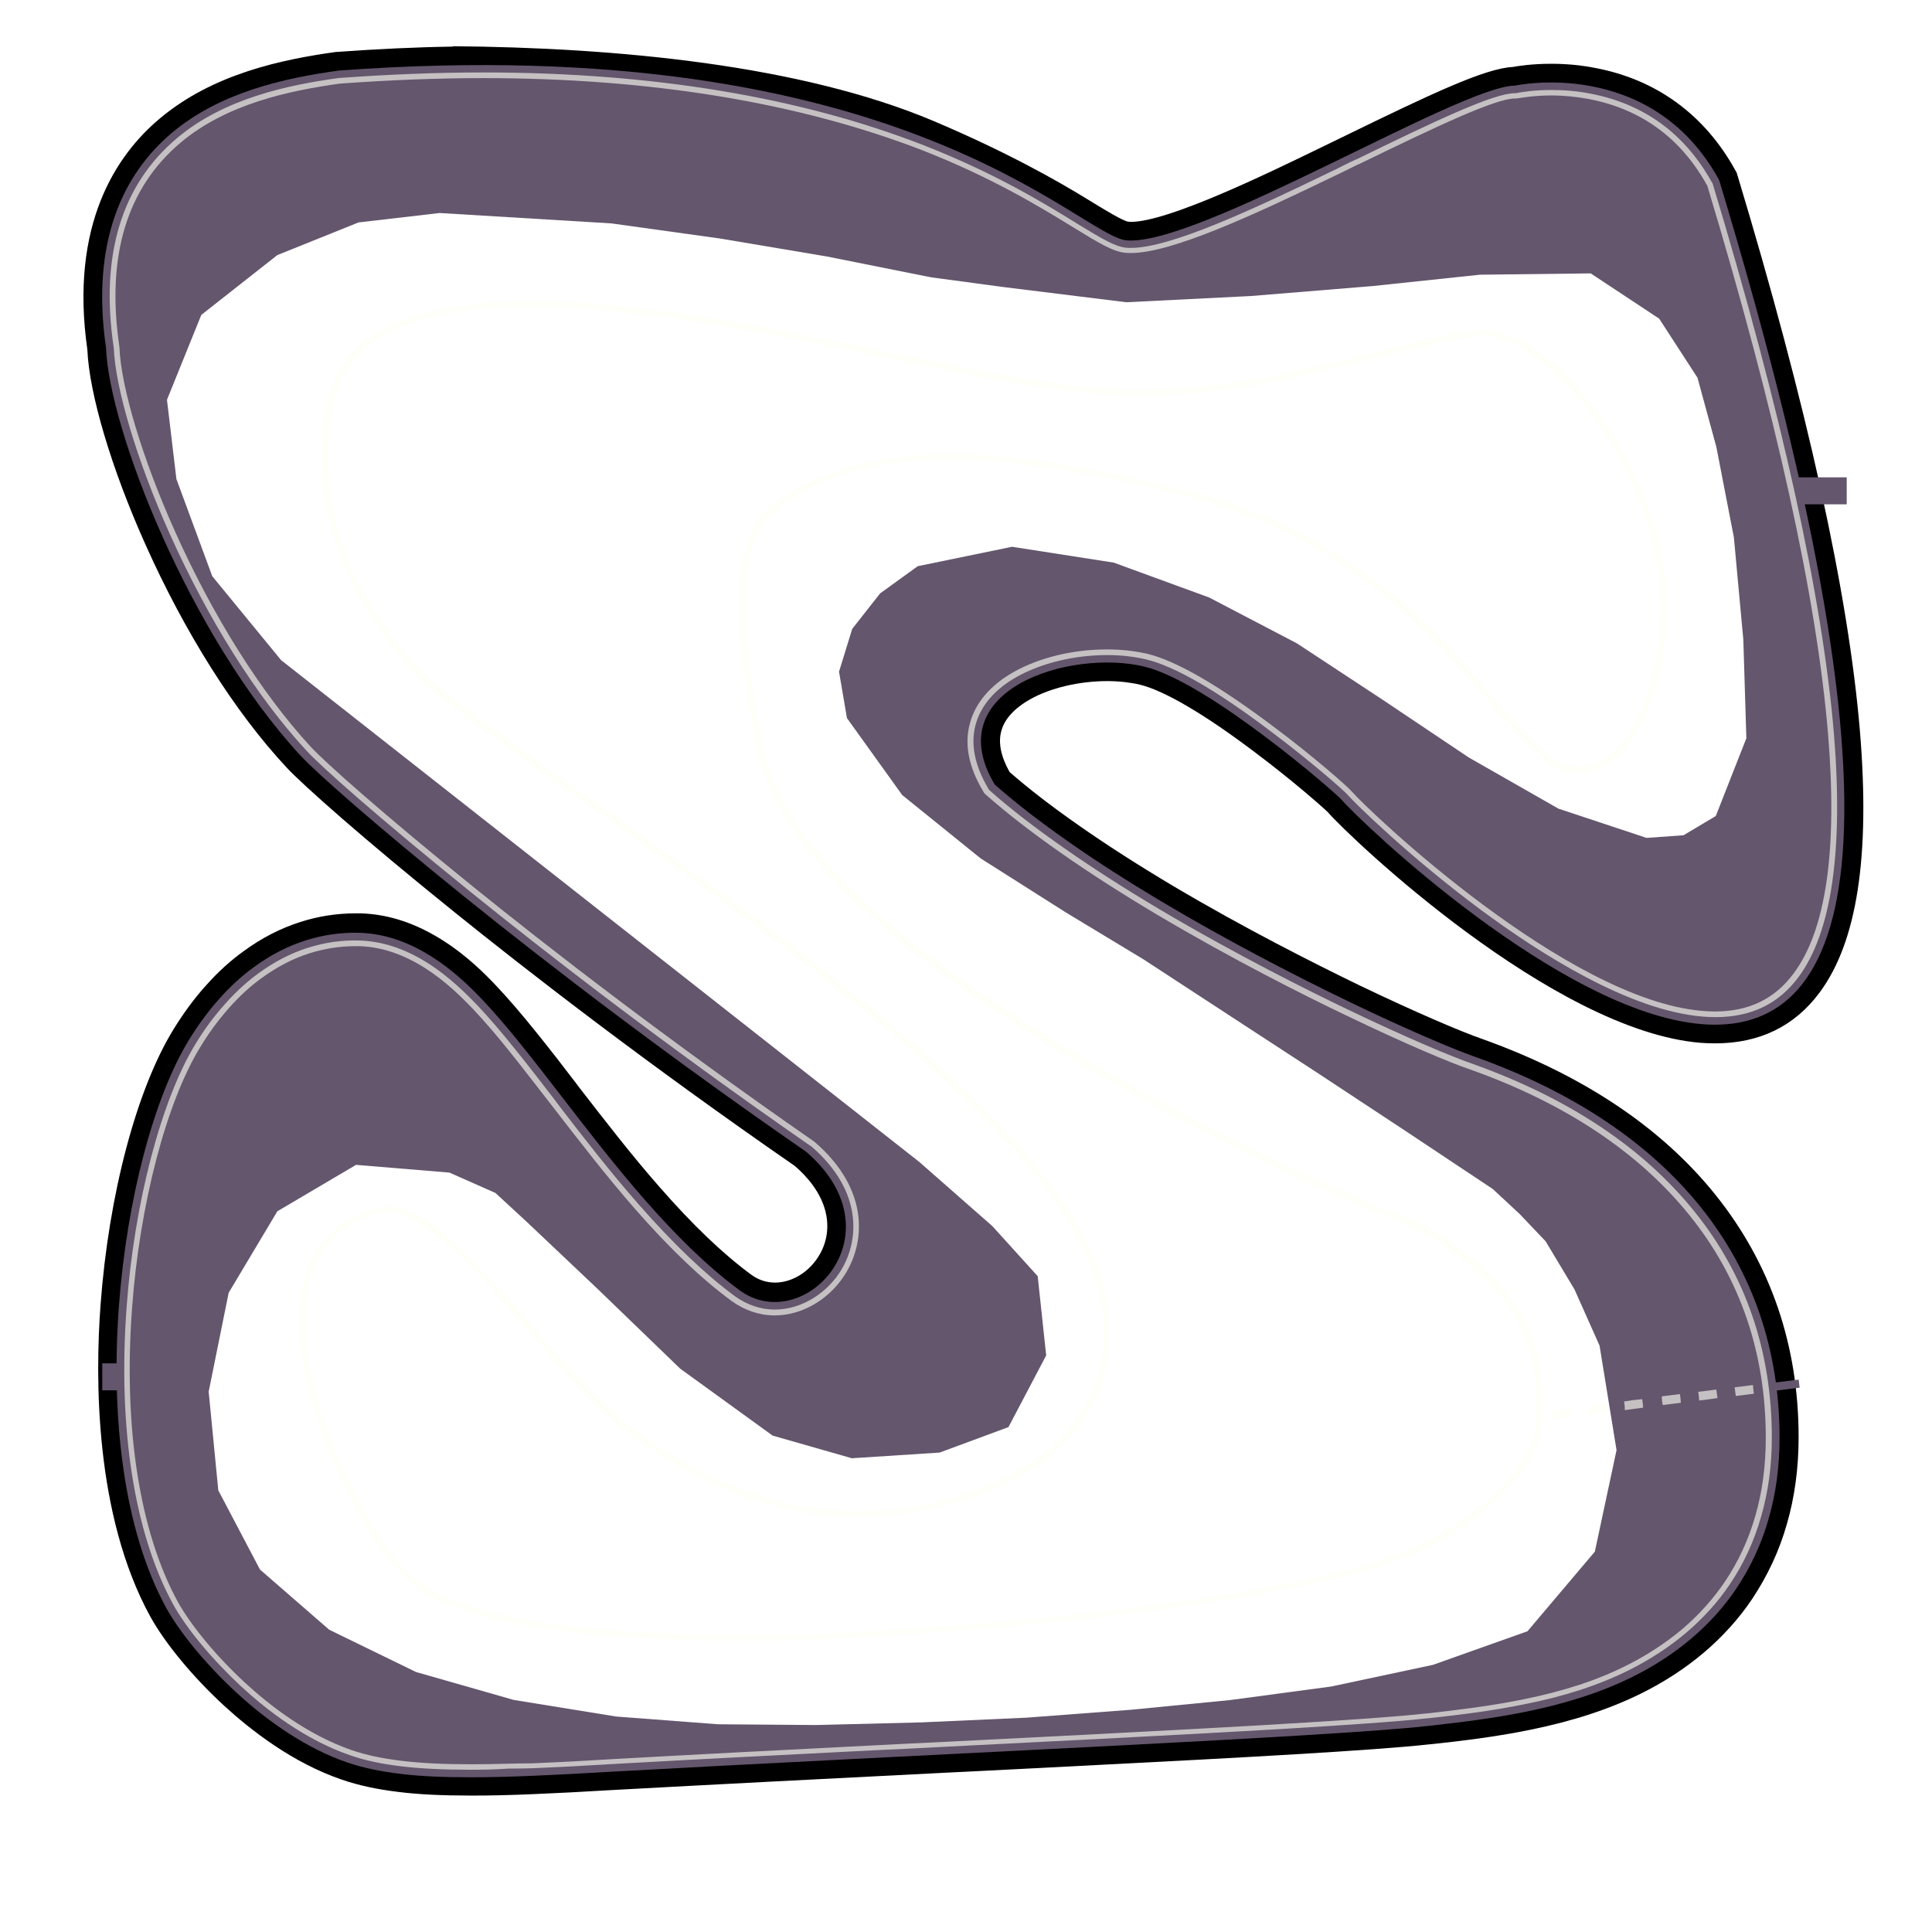 <?xml version="1.0" encoding="utf-8"?>
<!-- Generator: Adobe Illustrator 21.0.2, SVG Export Plug-In . SVG Version: 6.00 Build 0)  -->
<svg version="1.1" id="SCENE_4" xmlns="http://www.w3.org/2000/svg" xmlns:xlink="http://www.w3.org/1999/xlink" x="0px" y="0px"
	 viewBox="0 0 1024 1024" style="enable-background:new 0 0 1024 1024;" xml:space="preserve">
<style type="text/css">
	.st2{fill:#FFFFFF;}
	.st1{display:none;}
	.st0{fill:#64566D;}
	.st3 {fill: rgba(254,255,244,0.633);}
</style>
<rect id="BACKGROUND_grass" y="0" width="1024" height="1024"/>
<g id="OBSTACLES">
<path id="01_stone2" class="st2" d="M203.1,656.9c-32.7,9.7-30.1,47.5-22.2,77.5c9.9,37.3,31.6,75.4,42.8,86.3l0.6,0.5
		l0.5,0.6c6.3,8.3,28.5,23.2,106.1,28.7c19.9,1.4,41.9,2.1,65.3,2.1c0,0,0,0,0,0c26.8,0,46.3-0.9,51.6-1.2
		c91.5-5.1,155.7-13.1,193.5-19c40.6-6.3,60.3-11.5,60.4-11.6l0.3-0.1l0.3-0.1c37.7-7.4,61.6-22.6,75-34.1
		c16.8-14.3,22.9-27.4,22.9-32.7c0-1.7,0.1-3.6,0.1-5.5c0.3-8.8,0.7-19.8-4.2-32.5c-7.2-18.9-24.6-36.5-51.7-52.1
		c-17.4-6.2-45.8-18.6-76.5-33.3c-26.1-12.6-66-32.7-107.4-57.3c-22.5-13.4-41.8-25.8-59.1-38c-17.9-12.6-33.7-24.9-47-36.7
		c-19.6-17.4-35.3-34.7-46.5-51.5c-11.4-17.1-18.7-34.6-21.6-52c-0.4-2.4-0.8-4.9-1.3-7.5c-2.9-16.8-6.8-39.9-7.3-61.9
		c-0.7-33.1,6.5-55.2,22.1-67.5c26.2-20.8,60.2-30.9,104-30.9c3.4,0,6.8,0.1,10.3,0.2c40.1,1.4,80.3,10.4,118.2,19.5
		c28.3,6.8,56,18.5,82.3,34.9c26.1,16.2,49.9,36.5,70.7,60.4c0.5,0.6,1.1,1.2,1.6,1.8c0.9,1,1.7,2,2.6,2.9l0.2,0.2
		c0.8,0.9,1.6,1.8,2.3,2.7c0.7,0.8,1.4,1.6,2.1,2.4l0.1,0.1c7.2,8.4,13.2,15.3,19.1,21.7c5.1,5.5,11.1,11.8,16.8,16.8
		c2.4,1.5,4.6,2.3,6.7,2.3c5.8,0,12.6-6.3,18-17c9.5-18.5,13.3-45.5,10.1-70.7c-3.3-25.8-15.5-54.2-33.4-77.9
		c-15.5-20.6-33.4-34.3-45.7-35.1c-6.1,0.8-13.5,2.1-23.7,4.3c-9.4,2.1-19.1,4.5-28.9,7c-17.5,4.4-39.2,9.8-61.5,13.9
		c-24.4,4.5-46.6,6.7-67.9,6.7c-3.9,0-7.6-0.1-11.5-0.2l-0.2,0c-4.1-0.1-8.2-0.4-12.1-0.7c-14-1.2-30.2-3.5-52.7-7.4
		c-18-3.3-36.9-7.1-59.7-11.9c-33-6.9-65.4-13.5-97.7-18.6c-34.7-5.5-63.3-8.1-87.5-8.1c-1.8,0-3.6,0-5.4,0
		c-31.1,0.5-54.3,5.3-68.8,14.4c-10.9,6.8-14.1,14.3-15.9,18.5c-0.9,2.5-6.5,18.9-4.3,42.8c2.8,32.8,17.9,64.3,45,93.6
		c3,3.3,11.4,10.7,33.9,27.3c14.5,10.7,33.1,24.1,55.3,39.8c28.4,20.1,58.6,41.6,88.3,63.7c35.2,26.4,63.9,49.3,87.6,70.1
		c38.4,33.7,65.4,63.6,82.3,91.2c17.4,28.3,24.2,54.9,20.9,81.2c-1.4,10.8-5.5,27.1-17,43.1c-13,18.3-32.5,32.6-58.2,42.3
		c-18.2,6.9-36.7,11.1-55.2,12.7c-5.1,0.4-10.4,0.7-15.5,0.7c-13.2,0-26.6-1.5-39.9-4.4c-15.4-3.3-30.6-8.5-45.4-15.5
		c-15.1-7.2-29.9-16.1-44.1-26.6c-19.3-14.2-39.2-37.1-58.4-59.2c-4.9-5.6-10-11.5-14.8-16.9c-10.6-11.8-35.4-39.6-48.6-39.6
		C204.2,656.7,203.6,656.8,203.1,656.9z"/>
	<path id="02_stone2" class="st2" d="M239.5,0v24.5c88.1,0.7,185,10,255.2,39.6c38.3,16.2,65.3,31.4,82.8,42.2
		c8.3,5.1,17.7,10.8,20.5,11.2c0.4,0,0.9,0.1,1.4,0.1c19.6,0,71.7-25.3,99.7-38.9c4.6-2.2,9.2-4.5,13.8-6.7
		c45.3-22.1,74.2-35.8,88.9-36.5c2.7-0.5,10.2-1.7,20.3-1.7c7.9,0,15.7,0.7,23.3,2.2C878,42.1,903.8,61,920,90.7l0.5,0.9l0.3,1
		c37,122.5,58.9,221.8,65,294.9c5.5,66.4-1.5,111.8-21.4,138.6c-13.3,17.9-31.9,26.9-55.3,26.9c0,0,0,0,0,0c-2.6,0-5.3-0.1-8-0.3
		c-78.1-6.6-184.9-108-197.4-122.3c-2.1-2.1-18.3-16.5-39-32c-26.2-19.8-47.7-32.4-60.5-35.5c-5.1-1.2-11.1-1.9-17.3-1.9
		c-14.9,0-30.2,3.6-41,9.7c-5.7,3.2-13.1,8.8-15.2,16.8c-1.7,6.2-0.2,13.5,4.4,21.7c10.4,9.1,22.8,18.6,36.7,28.3
		c14.4,10.1,30.7,20.6,50,32.1c37.6,22.3,74.3,40.8,98.4,52.5c31.5,15.1,54.6,24.8,64.9,28.4c53.6,19.1,95.5,47,124.3,83
		c29.1,36.4,43.9,79.5,43.9,128.3c0,16.3-2.1,31.8-6.2,45.9c-4,14.2-10.3,27.6-18.5,39.9c-7,10.4-15.6,19.9-25.5,28.3
		c-9.8,8.3-21,15.6-33.3,21.7c-16.8,8.3-36,14.6-58.6,19.2c-19,3.9-37.3,6-52,7.6l-2.2,0.2c-27.7,3.1-100.8,7.1-175.6,10.9
		c-26.4,1.4-54.3,2.8-82.7,4.2c-59.1,3-120.1,6.1-174.9,9.1c-14.8,0.9-28.4,1.6-40.4,2.1c-13.3,0.6-23.9,0.8-33.3,0.8
		c-15.9,0-28.2-0.6-38.7-1.9c-11.7-1.4-21.3-3.5-30.1-6.5c-26.2-8.9-48.4-26.3-62.5-39.2c-16.5-15.2-31.1-32.8-39.1-47.2
		c-29.6-53.9-29.3-126.8-26.4-165.4c4.3-58.3,19.1-114.2,38.7-146c5.2-8.4,10.9-16.3,17.2-23.2c6.3-7.1,13-13.2,20-18.2
		c9.4-6.9,19.5-12.1,29.9-15.4c9.6-3.1,19.5-4.6,29.3-4.6c1,0,1.9,0,2.9,0c14.8,0.5,28.9,5.2,43.2,14.2c12.7,8,22.5,17.8,28.8,24.5
		c6.3,6.7,13.1,14.6,20.9,24.3c7.2,8.9,14.7,18.6,21.7,27.8l0.5,0.7c13.8,17.8,28,36.3,43.3,53.7c17.5,20,33.3,35.1,48.3,46.2
		c3.9,2.9,8.2,4.3,12.8,4.3c8.4,0,17-4.9,22.4-12.9c8-11.7,9-30.7-11.9-48.9c-78.4-54.2-141.7-103.3-181-135
		c-48.5-39.1-79.7-66.9-88.3-76.1C124.6,377.6,98,335.4,77,288.4c-18-40.2-29.7-79.6-30.7-103.1C36.8,118.9,61.8,82,84.6,62.9
		c28.2-23.8,64.9-31.4,93.7-35.4l0.3,0l0.3,0c20.8-1.5,41.3-2.5,61.1-2.8V0H0v1024h1024V0H239.5z"/>

</g>

<g id="ROAD">
	<path id="TRACK_cobblestone" class="st0" d="M249.8,942c-14.6,0-26.8-0.5-37.5-1.8s-19.8-3.2-28.1-6c-21.4-7.3-42-21.5-58.9-37.1
		s-30.2-32.3-37.1-44.7C65.1,810.3,58.8,750,63,692.6c4.2-57.3,18.8-111.6,37.2-141.5c4.9-8,10.3-15.3,16.1-21.8
		s11.9-12.1,18.4-16.8c8.6-6.3,17.7-11,27.1-14c9.4-3,19.1-4.4,28.9-4.1c14.6,0.5,27.3,5.8,38.2,12.7c10.9,6.9,19.9,15.5,26.9,22.9
		c6.6,7,13.4,15,20.4,23.7s14.2,18,21.6,27.6c13.8,17.9,28.5,37,44.2,54.9s32.3,34.6,49.9,47.6c17,12.5,38.5,5.1,49.4-11
		c10.9-16,11.2-40.7-14.1-62.4c-70.9-49-133.7-96.9-180.8-134.9s-78.7-65.9-87.2-75.1c-29.5-32-54.9-75.4-73.1-116.1
		S57,205.7,56.2,184.4C48,127.9,65.4,92.1,91,70.5s59.6-29.1,88.6-33.1c149.3-11,247.5,11,311.4,36s93.7,53,106.2,54
		c18.9,1.6,63.2-18.9,106.3-39.8s85.1-42.2,99.4-42.2c0,0,18.1-4,40.6,0.3c22.6,4.3,49.7,16.8,67.7,49.8
		c110.5,365.5,65.7,453.6-9.4,447.3S721.4,435.9,711,423.8c-1.4-1.6-18.9-17.2-40.4-33.3c-21.5-16.2-46.9-33-64.1-37.2
		c-19.6-4.7-46.9-1.7-65.6,8.8c-18.7,10.5-28.7,28.5-13.7,53.7c10.9,9.6,23.9,19.7,38.8,30.1c14.9,10.5,31.8,21.3,50.6,32.5
		c34.2,20.3,69.5,38.6,99.2,52.9s54,24.6,65.9,28.8c52,18.5,92.4,45.6,119.8,79.8c27.4,34.2,41.7,75.4,41.7,122
		c0,15.3-1.9,29.7-5.8,43.1c-3.8,13.4-9.6,25.8-17.2,37.1c-6.6,9.8-14.5,18.5-23.7,26.3s-19.6,14.6-31.3,20.4
		c-18.2,9-37.6,14.6-56.2,18.4c-18.6,3.8-36.3,5.8-51.3,7.5l-1,0.1l-1,0.1c-26,2.9-93.7,6.7-175.1,10.9s-176.5,8.8-257.6,13.3
		c-14.8,0.9-28.2,1.6-40.3,2.1C270.6,941.7,259.7,942,249.8,942z M448.2,861.4c88.7-4.9,152.7-12.6,194.5-19.1
		c41.8-6.5,61.5-11.8,61.5-11.8c35.5-7,62-21.3,79.6-36.3s26.4-30.7,26.4-40.3c0-9.2,2-24-4.7-41.6s-22.1-37.8-56.9-57.7
		c-15.7-5.5-43.5-17.4-76.3-33.2s-70.7-35.6-106.6-56.9c-21.5-12.8-41-25.3-58.4-37.6c-17.5-12.3-32.9-24.3-46.1-36
		c-19.1-16.9-34-33.4-44.8-49.6s-17.4-32.2-20.1-48.1c-2.9-17.5-7.9-43.4-8.4-67.9s3.4-47.7,18.3-59.5c29.4-23.4,67.9-30,107.8-28.6
		s81.2,10.8,116.2,19.2c27.5,6.6,54.3,18.1,79.4,33.7s48.3,35.4,68.5,58.5c1.5,1.7,2.9,3.4,4.4,5c1.5,1.7,2.9,3.4,4.4,5.1
		c6.6,7.7,13.1,15.2,19.4,22s12.3,13,18.1,18c15.4,10.4,29.9,1,39.7-18.1s14.8-47.9,11.1-76.5c-3.8-29.5-18-59.7-35.3-82.6
		s-37.8-38.6-54-39.1c-7.6,0.9-16.3,2.6-25.5,4.6c-9.2,2.1-19.1,4.5-29.2,7.1c-19.3,4.8-39.6,9.8-60.8,13.7s-43.3,6.5-66.1,6.5
		c-3.8,0-7.6-0.1-11.5-0.2c-3.8-0.1-7.7-0.4-11.6-0.7c-15.5-1.3-33-4-51.7-7.3c-18.8-3.4-38.8-7.5-59.4-11.8
		c-31.6-6.6-65.2-13.5-98.2-18.7s-65.5-8.7-94.7-8.2c-38.3,0.6-60.6,7.6-73.9,15.9s-17.6,17.8-19.9,23.3c-0.9,2.4-7.4,20.6-5,47.4
		c2.3,26.9,13.4,62.4,47.6,99.5c5.3,5.8,18.6,16.3,35.3,28.6s36.7,26.6,55.5,39.9c27.2,19.3,57.7,41,88.1,63.6
		c30.3,22.7,60.5,46.4,87,69.6c37.6,33,64,62.2,80.4,88.9s22.5,51.1,19.5,74.7c-1.3,10-5,24.3-15.2,38.5
		c-10.1,14.3-26.7,28.6-53.6,38.8c-17.5,6.6-35,10.6-52.5,12.1s-35,0.3-52.4-3.5c-14.4-3.1-28.9-8-43.2-14.8
		c-14.3-6.8-28.5-15.3-42.4-25.6c-23.3-17.2-48.4-48.6-71.7-74.7c-23.3-26-44.7-46.7-60.5-42.3c-37.5,11-39.5,50.3-29.1,89.7
		s33.3,79.1,45.5,90.9c15.3,20.2,63.9,29.1,113.4,32.6S429.8,862.4,448.2,861.4z M183.3,206.6c-0.1,0.1-0.1,0.1-0.1,0.2
		c0,0.1,0,0.1-0.1,0.2l-0.2,0.4l-0.1,0.4l0.1-0.4l0.2-0.3c0.1,0,0.1-0.1,0.1-0.1C183.2,206.9,183.3,206.7,183.3,206.6z"/>
	<circle id="START" cx="916.4" cy="760.9" r="3.4" class="st1"/>
	<g id="CHECK">
		<rect id="1" class="st0" x="810" y="740" width="144.1" height="4.3" transform="rotate(-7, 882, 742)"/>
		<rect id="2" class="st0" x="834.7" y="253" width="144.1" height="14.3"/>
		<rect id="3" class="st0" x="54.2" y="722.6" width="121.7" height="14.3"/>

	</g>

</g>
<path id="drive" class="st2" d="M856.8,768.6l-9-55.4l-13.3-29.8l-15.3-25.5l-13.8-14.5l-14.2-13.2l-46-30.6L698.8,569l-46.3-30.2
	l-46.4-30.3l-41.2-24.9L519.8,455l-41.6-33.6l-29.3-40.8l-4.2-24.6l7-22.7l14.8-18.8l19.9-14.4l50-10.3l53.9,8.4l50.6,18.5
	l46.5,24.3l45.3,29.8l45.8,30.7l47.5,27.1l46.7,15.5l19.6-1.4l17.1-10.2l16.2-41.2l-1.6-52.2l-5-54.2l-9.3-48l-10-36.7l-20.3-31.3
	l-36.3-24l-58.7,0.7l-56.7,6l-64.7,5.3l-66,3.3l-64.7-8l-38.7-5.2L438,135.9l-56.5-9.5l-57.5-8l-91-5.5l-43,5l-43,17.3l-40.3,31.7
	l-18.2,45l5,42l19,51.5l36.5,44.5l338.3,266l38.7,34l24,26.5l4.5,42l-20,38L498,769.9l-46.5,3l-42-12l-49-35.5l-43.5-42l-37.5-35.5
	l-16.9-15.6l-24.4-10.8l-49.5-4.1L147,642l-25.8,43.2l-10.6,52.4l5.1,52.3l22.1,42l36.7,31.9l46,22.4l51.8,14.8l54.3,8.8l54,4.1
	l52,0.4l55.7-1.4l55.7-2.5l55.5-4.2l52.2-5.1l53.8-7.2l54-11.5l50.1-17.8l35.7-42.2L856.8,768.6L856.8,768.6z"/>

<g id="layout">
	<polygon class="st3" points="881.3,744.7 880.9,742.4 880.8,740.1 885.6,739.5 890.4,738.9 890.7,741.2 890.9,743.5 886.1,744.1 	"/>
	<polygon class="st3" points="900.6,742.3 900.4,740 900.1,737.7 905,737.1 909.7,736.5 910,738.8 910.3,741 905.4,741.7 	"/>
	<polygon class="st3" points="920,739.9 919.7,737.6 919.4,735.3 924.4,734.7 929.1,734.1 929.3,736.5 929.6,738.7 924.8,739.3 	"/>
	<polygon class="st3" points="822.6,752.1 822.3,749.9 822,747.6 826.9,747 831.8,746.4 831.9,748.7 832.2,751 827.4,751.5 	"/>
	<polygon class="st3" points="841.9,749.7 841.7,747.4 841.4,745.1 846.3,744.6 851.2,744 851.4,746.3 851.6,748.5 846.7,749.1 	"/>
	<polygon class="st3" points="861.2,747.4 861.1,745.1 860.8,742.8 865.5,742.1 870.4,741.6 870.7,743.8 870.9,746.1 866.2,746.7 	"/>
	<path class="st3" d="M249.8,938c-15.1,0-26.9-0.6-37-1.8c-10.9-1.3-19.6-3.2-27.3-5.9c-23.9-8.2-44.4-24.2-57.4-36.2
		c-15.5-14.4-29.1-30.7-36.3-43.7c-20.6-37.6-29.4-93.5-24.7-157.5c4-55.2,18.4-110.1,36.6-139.7c4.6-7.6,9.9-14.8,15.7-21.2
		c5.7-6.4,11.5-11.7,17.7-16.2c8.4-6.1,17.1-10.6,25.9-13.4c9.1-2.9,18.4-4.2,27.6-3.9c12.1,0.4,24,4.3,36.2,12
		c11.2,7.1,20.2,16.1,26.1,22.2c6.5,6.9,13.1,14.6,20.2,23.5c6.9,8.5,14.1,17.9,21.5,27.5l1.3,1.8c13.6,17.7,27.7,35.9,43,53.3
		c18.4,20.9,35,36.7,50.6,48.2c6.4,4.6,13.7,7.1,21.1,7.1c13,0,26-7.3,34-19c10.9-16,13.6-43.3-14.7-67.6l-0.4-0.2
		C350.3,552.4,287.6,503.6,249,472.4c-48.4-39.1-78.9-66.1-86.8-74.8c-26.2-28.4-51.9-69.2-72.4-115c-17.1-38.2-28.7-76.8-29.5-98.4
		l-0.1-0.5c-7.1-48.5,4.2-85.6,33.4-110.3c25.3-21.4,59.4-28.4,86.3-32.1l0.4,0c26.4-1.9,51.8-2.9,75.8-2.9
		c89.3,0,167.9,13,233.5,38.6c37.8,14.8,63.6,30.6,80.6,41.1l0.8,0.5c12.5,7.6,20,12.2,25.9,12.7c0.8,0.1,1.6,0.1,2.5,0.1
		c20.8,0,63.7-19.9,105.8-40.3c2.2-1,4.4-2.1,6.5-3.2c2.2-1.1,4.4-2.2,6.6-3.2l0.8-0.3c42-20.5,72.6-35,83.8-35h0.5l0.6-0.1
		c3.1-0.6,9.6-1.6,18.1-1.6c7.2,0,14.2,0.6,20.7,1.9c28.5,5.4,50.2,21.2,64.5,47l0.3,0.4l0.2,0.5c36.5,120.9,58.1,218.9,64.2,291.2
		c5.1,62-1.2,105.4-18.7,129.1c-10.6,14.3-25.1,21.3-44.1,21.3c-2.2,0-4.5-0.1-6.8-0.3c-38.6-3.2-85.5-32.8-118.1-57
		c-37-27.5-65.7-55.6-70.1-60.6c-2-2.3-19.7-17.9-41.1-33.9c-28.5-21.5-50.6-34.2-65.6-37.8c-6.4-1.5-13.3-2.3-20.6-2.3
		c-17.4,0-34.8,4.2-47.9,11.5c-11.6,6.5-19.2,15.3-21.9,25.4c-2.8,10.3-0.5,21.7,6.7,33.8l0.3,0.6l0.5,0.5
		c10.7,9.5,23.9,19.7,39.1,30.3c15,10.5,31.6,21.2,50.8,32.6c40.8,24.2,79.9,43.6,99.5,53c32.7,15.7,56.2,25.4,66.3,28.9
		c51.1,18.2,90.8,44.6,118,78.6c27.1,33.7,40.8,74,40.8,119.5c0,14.9-1.9,29-5.7,42c-3.7,13-9.3,25.1-16.7,36
		c-6.3,9.4-13.9,17.7-23,25.5c-9,7.6-19.3,14.3-30.5,19.9c-15.9,7.9-34,13.8-55.3,18c-17.7,3.6-34.2,5.6-50.8,7.4l-2.2,0.2
		c-28.3,3.1-105,7.3-174.8,10.9c-23,1.2-48.5,2.5-82.7,4.2c-11.4,0.6-23,1.2-34.5,1.7c-47.2,2.4-96.1,4.9-140.4,7.4
		c-14.2,0.9-27.7,1.6-40.2,2.1c-4.7,0.1-9,0.2-13,0.2C262.1,937.9,255.7,938,249.8,938z M188,501.5c-8,0-16.1,1.3-24.1,3.8
		c-8.5,2.7-17,7.1-25.1,13c-6.1,4.4-11.7,9.5-17.3,15.8c-5.6,6.3-10.8,13.3-15.3,20.8c-18,29.2-32.2,83.5-36.2,138.3
		c-4.7,63.5,4,118.8,24.3,155.9c7.1,12.7,20.4,28.8,35.7,42.9c12.8,11.8,32.9,27.5,56.4,35.6c7.5,2.6,16,4.4,26.7,5.7
		c10,1.2,21.6,1.8,36.6,1.8c5.9,0,12.2-0.1,19.6-0.3c4-0.1,8.4-0.2,13-0.2c12.4-0.5,25.9-1.2,40.1-2.1c44.3-2.5,93.2-5,140.4-7.4
		c11.5-0.6,23.1-1.2,34.5-1.7c34.2-1.7,59.7-3,82.7-4.2c74.8-3.9,147.7-7.9,174.6-10.9l2.2-0.2c16.6-1.9,32.9-3.8,50.5-7.4
		c21-4.2,38.9-10,54.5-17.8c11-5.5,21.1-12.1,29.9-19.5c8.9-7.6,16.2-15.8,22.4-24.9c7.2-10.6,12.7-22.5,16.3-35.2
		c3.7-12.7,5.5-26.6,5.5-41.2c0-44.9-13.5-84.5-40.2-117.7c-26.9-33.5-66.1-59.7-116.6-77.6c-10.3-3.5-33.9-13.3-66.6-29.1
		c-19.7-9.4-58.8-28.9-99.7-53.2c-19.3-11.5-35.9-22.2-51-32.8c-15.3-10.7-28.5-21-39.4-30.6l-0.8-0.8l-0.5-0.9
		c-7.7-12.8-10.1-25-7-36.1c2.9-10.9,11-20.3,23.3-27.2c13.5-7.6,31.5-11.9,49.3-11.9c7.5,0,14.7,0.8,21.3,2.3
		c15.4,3.7,37.8,16.7,66.7,38.4c21.6,16.1,39.5,32,41.5,34.3c9.6,11.1,114.2,110.6,186.1,116.6c2.3,0.2,4.4,0.3,6.6,0.3
		c18,0,31.7-6.6,41.7-20.1C967.9,493,974,450.2,968.9,389c-6-72.1-27.6-169.9-64-290.6l-0.2-0.3c-13.9-25-34.9-40.3-62.5-45.6
		c-6.3-1.2-13.1-1.9-20.1-1.9c-8.6,0-15.1,1.1-17.5,1.5c-0.1,0-0.2,0-0.2,0l0,0l-0.8,0.1h-0.6c-10.5,0-42.2,15.1-82.5,34.7l-0.8,0.3
		c-2.1,1-4.3,2.1-6.5,3.2c-2.2,1.1-4.4,2.2-6.6,3.2c-42.4,20.5-85.7,40.5-107.1,40.5c-0.9,0-1.9,0-2.8-0.1
		c-6.6-0.5-14.3-5.2-27.2-13.1l-0.8-0.5c-17-10.4-42.6-26.2-80.2-40.9C423.1,54.3,344.9,41.4,256,41.4c-23.9,0-49.3,1-75.6,2.9
		l-0.2,0c-26.5,3.7-60,10.6-84.6,31.4c-28.4,24-39.3,60.1-32.4,107.5l0.1,0.8c0.8,21.2,12.3,59.4,29.3,97.3
		c20.3,45.5,45.9,86,71.8,114.2c7.8,8.5,38.2,35.5,86.4,74.5c38.6,31.2,101.3,79.9,180.2,134.7l0.6,0.4c30,25.7,27,54.7,15.4,71.7
		c-8.5,12.6-22.5,20.4-36.4,20.4c-8.1,0-16-2.7-22.9-7.7c-15.8-11.6-32.5-27.5-51-48.6c-15.3-17.5-29.4-35.8-43.1-53.5l-1.4-1.8
		c-7.7-9.9-14.6-18.9-21.4-27.4c-7-8.8-13.6-16.5-20-23.3c-6.2-6.5-14.7-14.9-25.5-21.8c-11.7-7.4-23.1-11.2-34.6-11.6
		C189.7,501.5,188.9,501.5,188,501.5z"/>
	<path class="st3" d="M396,869.7c-22.9,0-45.3-0.7-66.5-2.2c-64.6-4.6-103.2-16-118.1-34.9l-0.2-0.3c-14.3-14.2-37-56-46.9-93.6
		c-14-52.9-1.9-87.7,33.9-98.2l0.3-0.1c2.1-0.5,4.1-0.8,6.1-0.8c17.3,0,36.1,17,60.9,44.5c3.8,4.1,7.6,8.5,11.3,12.7
		c1.2,1.4,2.5,2.9,3.7,4.3l0.1,0.1c18.6,21.4,37.8,43.5,55.6,56.6c13,9.7,26.9,18.1,41.3,25c13.3,6.3,27.3,11.1,41.7,14.3
		c16.6,3.6,33.6,4.8,50.4,3.4c16.8-1.5,33.8-5.4,50.6-11.7c22.3-8.5,39.3-20.7,50.4-36.4c9.4-13.1,12.8-26.4,13.9-35.3
		c2.9-22.3-3.2-45.2-18.5-70.1c-15.9-25.9-41.7-54.5-79-87.3c-24.1-21-52.4-43.6-86.6-69.2c-30.6-22.7-60.2-43.8-88-63.5
		c-20.1-14.2-39.3-28.1-55.6-40c-19.2-14.1-31.1-23.8-36.3-29.5c-29.6-32.2-46.3-67-49.4-103.6c-2.4-26.8,3.5-45.4,5.4-50.5l0.3-0.6
		c2.2-5,7.3-16.6,22.6-26.2c17.3-10.7,43.3-16.4,77.5-16.9h5.7c25.2,0,54.6,2.7,90.1,8.3c33.9,5.3,68.2,12.4,98.6,18.7
		c25.6,5.4,43.3,8.9,59.2,11.8c23.1,4,38.4,6.1,51.1,7.2c3.7,0.3,7.6,0.6,11.2,0.7l0.3,0l0.9,0c3.5,0.1,6.9,0.2,10.2,0.2
		c20.3,0,41.5-2.1,64.8-6.4c22.5-4.1,45.3-9.8,60.3-13.6c10.3-2.6,20.2-5,29.4-7.1c10.7-2.4,19-3.9,26.2-4.7l1,0
		c17.9,0.6,40.1,16.3,59.4,41.9c19.6,25.8,32.9,57.1,36.7,85.9c3.6,28.3-0.9,59.2-11.9,80.6c-8.7,16.9-20.4,26.2-33.1,26.2
		c-5.7,0-11.4-1.8-16.7-5.5l-0.6-0.5c-6.3-5.4-12.4-11.9-18.7-18.5c-5.6-6.1-12-13.3-19.5-22.2c-0.4-0.5-0.7-0.9-1.1-1.3
		c-0.4-0.4-0.7-0.8-1.1-1.3l-0.1-0.1c-0.6-0.7-1.3-1.5-2-2.3c-0.5-0.5-1-1.1-1.5-1.7c-0.5-0.5-0.9-1.1-1.4-1.6
		c-0.5-0.5-1-1.1-1.5-1.7c-19.7-22.5-42.2-41.7-66.9-57.1c-24.8-15.4-50.9-26.4-77.4-32.8c-37-8.9-76.4-17.7-114.8-19.1
		c-3.2-0.1-6.6-0.2-9.7-0.2c-39.9,0-70.5,8.9-93.5,27.3c-11,8.7-16.2,26.9-15.6,53.9c0.5,21.3,4.5,44.2,7.1,59.4
		c0.3,1.8,0.6,3.5,0.9,5.1c0.1,0.8,0.3,1.6,0.4,2.4c2.6,15,9,30.3,19.1,45.4c10.4,15.5,25,31.7,43.6,48.2
		c12.7,11.3,28,23.2,45.5,35.5c17.3,12.3,36.2,24.5,57.9,37.3c32.1,19.1,67.8,38.1,106.1,56.6c30.3,14.6,58.5,27,75.5,32.9l0.7,0.3
		l0.5,0.4c31.5,18,51.1,38,59.9,61.2c6.1,15.9,5.6,29.8,5.3,39l0,0.2c0,0.8,0,1.8-0.1,2.6c0,0.8,0,1.6,0,2.3c0,13-11,30.5-28.8,45.6
		c-14.8,12.7-41.2,29.6-82.5,37.8l-0.3,0c-2.2,0.6-21.5,5.6-61.8,11.9c-37.6,5.9-101.9,14.1-195.1,19.2
		C441.4,868.8,422.2,869.7,396,869.7z M213.8,830.8c14.3,18.1,52.3,29.1,115.9,33.7c21.1,1.5,43.4,2.2,66.3,2.2
		c26.9,0,46.8-1,52.3-1.3c93.1-5.2,157.3-13.3,194.9-19.2c42.5-6.6,61.4-11.8,61.6-11.9l0.2-0.1h0.3c40.6-8.1,66.4-24.7,81-37.1
		c17.1-14.6,27.8-31.2,27.8-43.4c0-0.7,0-1.6,0-2.4c0-0.9,0.1-1.7,0.1-2.6l0-0.2c0.3-9,0.7-22.5-5.1-37.8
		c-8.6-22.6-27.8-42.1-58.6-59.7l-0.7-0.4c-17.1-6-45.4-18.4-75.8-33c-38.3-18.6-74.1-37.7-106.3-56.8
		c-21.7-12.9-40.7-25.1-58.1-37.5c-17.6-12.3-33-24.3-45.7-35.7c-18.8-16.7-33.7-33.1-44.1-48.8c-10.3-15.5-16.9-31.2-19.5-46.6
		c-0.1-0.8-0.3-1.6-0.4-2.4c-0.3-1.6-0.6-3.3-0.9-5.1c-2.6-15.3-6.6-38.3-7.1-59.8c-0.6-28,5-47,16.8-56.3
		c23.5-18.8,54.7-27.9,95.3-27.9c3.2,0,6.6,0.1,9.8,0.2c38.7,1.4,78.2,10.2,115.4,19.1c26.8,6.4,53.1,17.6,78.2,33.2
		c25,15.6,47.7,35,67.6,57.7c0.5,0.6,1,1.2,1.4,1.6c0.6,0.6,1,1.2,1.5,1.7c0.5,0.5,0.9,1.1,1.4,1.6c0.7,0.8,1.4,1.6,2,2.3l0.2,0.2
		c0.3,0.4,0.7,0.8,1,1.2c0.4,0.4,0.8,0.9,1.2,1.4c7.5,8.8,13.8,16,19.4,22c6.2,6.6,12.2,13,18.4,18.3l0.4,0.3
		c4.9,3.3,9.9,4.9,15,4.9c11.5,0,22.3-8.7,30.5-24.6c10.7-20.9,15.1-51.1,11.5-78.8c-3.7-28.3-16.8-59.1-36.1-84.5
		c-18.8-24.9-40.1-40.1-57.1-40.7l-0.7,0c-7.1,0.8-15.3,2.3-25.8,4.7c-9.2,2.1-19.1,4.5-29.4,7.1c-15.1,3.8-37.9,9.5-60.5,13.6
		c-23.5,4.3-44.9,6.4-65.4,6.4c-3.4,0-6.7-0.1-10.3-0.2l-0.8,0l-0.3,0c-3.8-0.1-7.7-0.4-11.4-0.7c-12.8-1-28.1-3.2-51.3-7.2
		c-15.9-2.9-33.6-6.4-59.3-11.8c-30.3-6.3-64.6-13.4-98.4-18.7c-35.3-5.6-64.7-8.3-89.7-8.3h-5.7c-33.6,0.5-59.1,6-75.9,16.5
		c-14.5,9.1-19.3,20.1-21.4,24.8l-0.2,0.5c-1.4,3.7-7.6,22.4-5.2,49.1c3.1,35.9,19.4,70.2,48.6,101.8c5.1,5.6,16.8,15.1,35.9,29.1
		c16.3,11.9,35.5,25.8,55.6,40c27.7,19.7,57.4,40.8,88,63.5c34.3,25.6,62.7,48.3,86.8,69.4c37.5,33,63.6,61.7,79.6,87.9
		c15.7,25.5,21.9,49.1,18.9,72.1c-1.2,9.2-4.7,23.1-14.5,36.7c-11.5,16.2-28.9,28.7-51.8,37.4c-17,6.4-34.3,10.4-51.4,11.9
		c-17.1,1.4-34.3,0.3-51.3-3.4c-14.6-3.2-28.9-8.1-42.3-14.5c-14.6-7-28.6-15.5-41.7-25.3c-18-13.3-37.4-35.5-56.1-57l-0.1-0.1
		c-1.2-1.4-2.5-2.8-3.7-4.3c-3.7-4.2-7.5-8.6-11.2-12.7c-24.3-26.9-42.5-43.5-58.7-43.5c-1.8,0-3.6,0.3-5.5,0.8l-0.3,0
		c-33.9,10-45.1,43.6-31.7,94.5c9.8,37.2,32.2,78.5,46.2,92.3l0.2,0.2L213.8,830.8z"/>
</g>

</svg>
